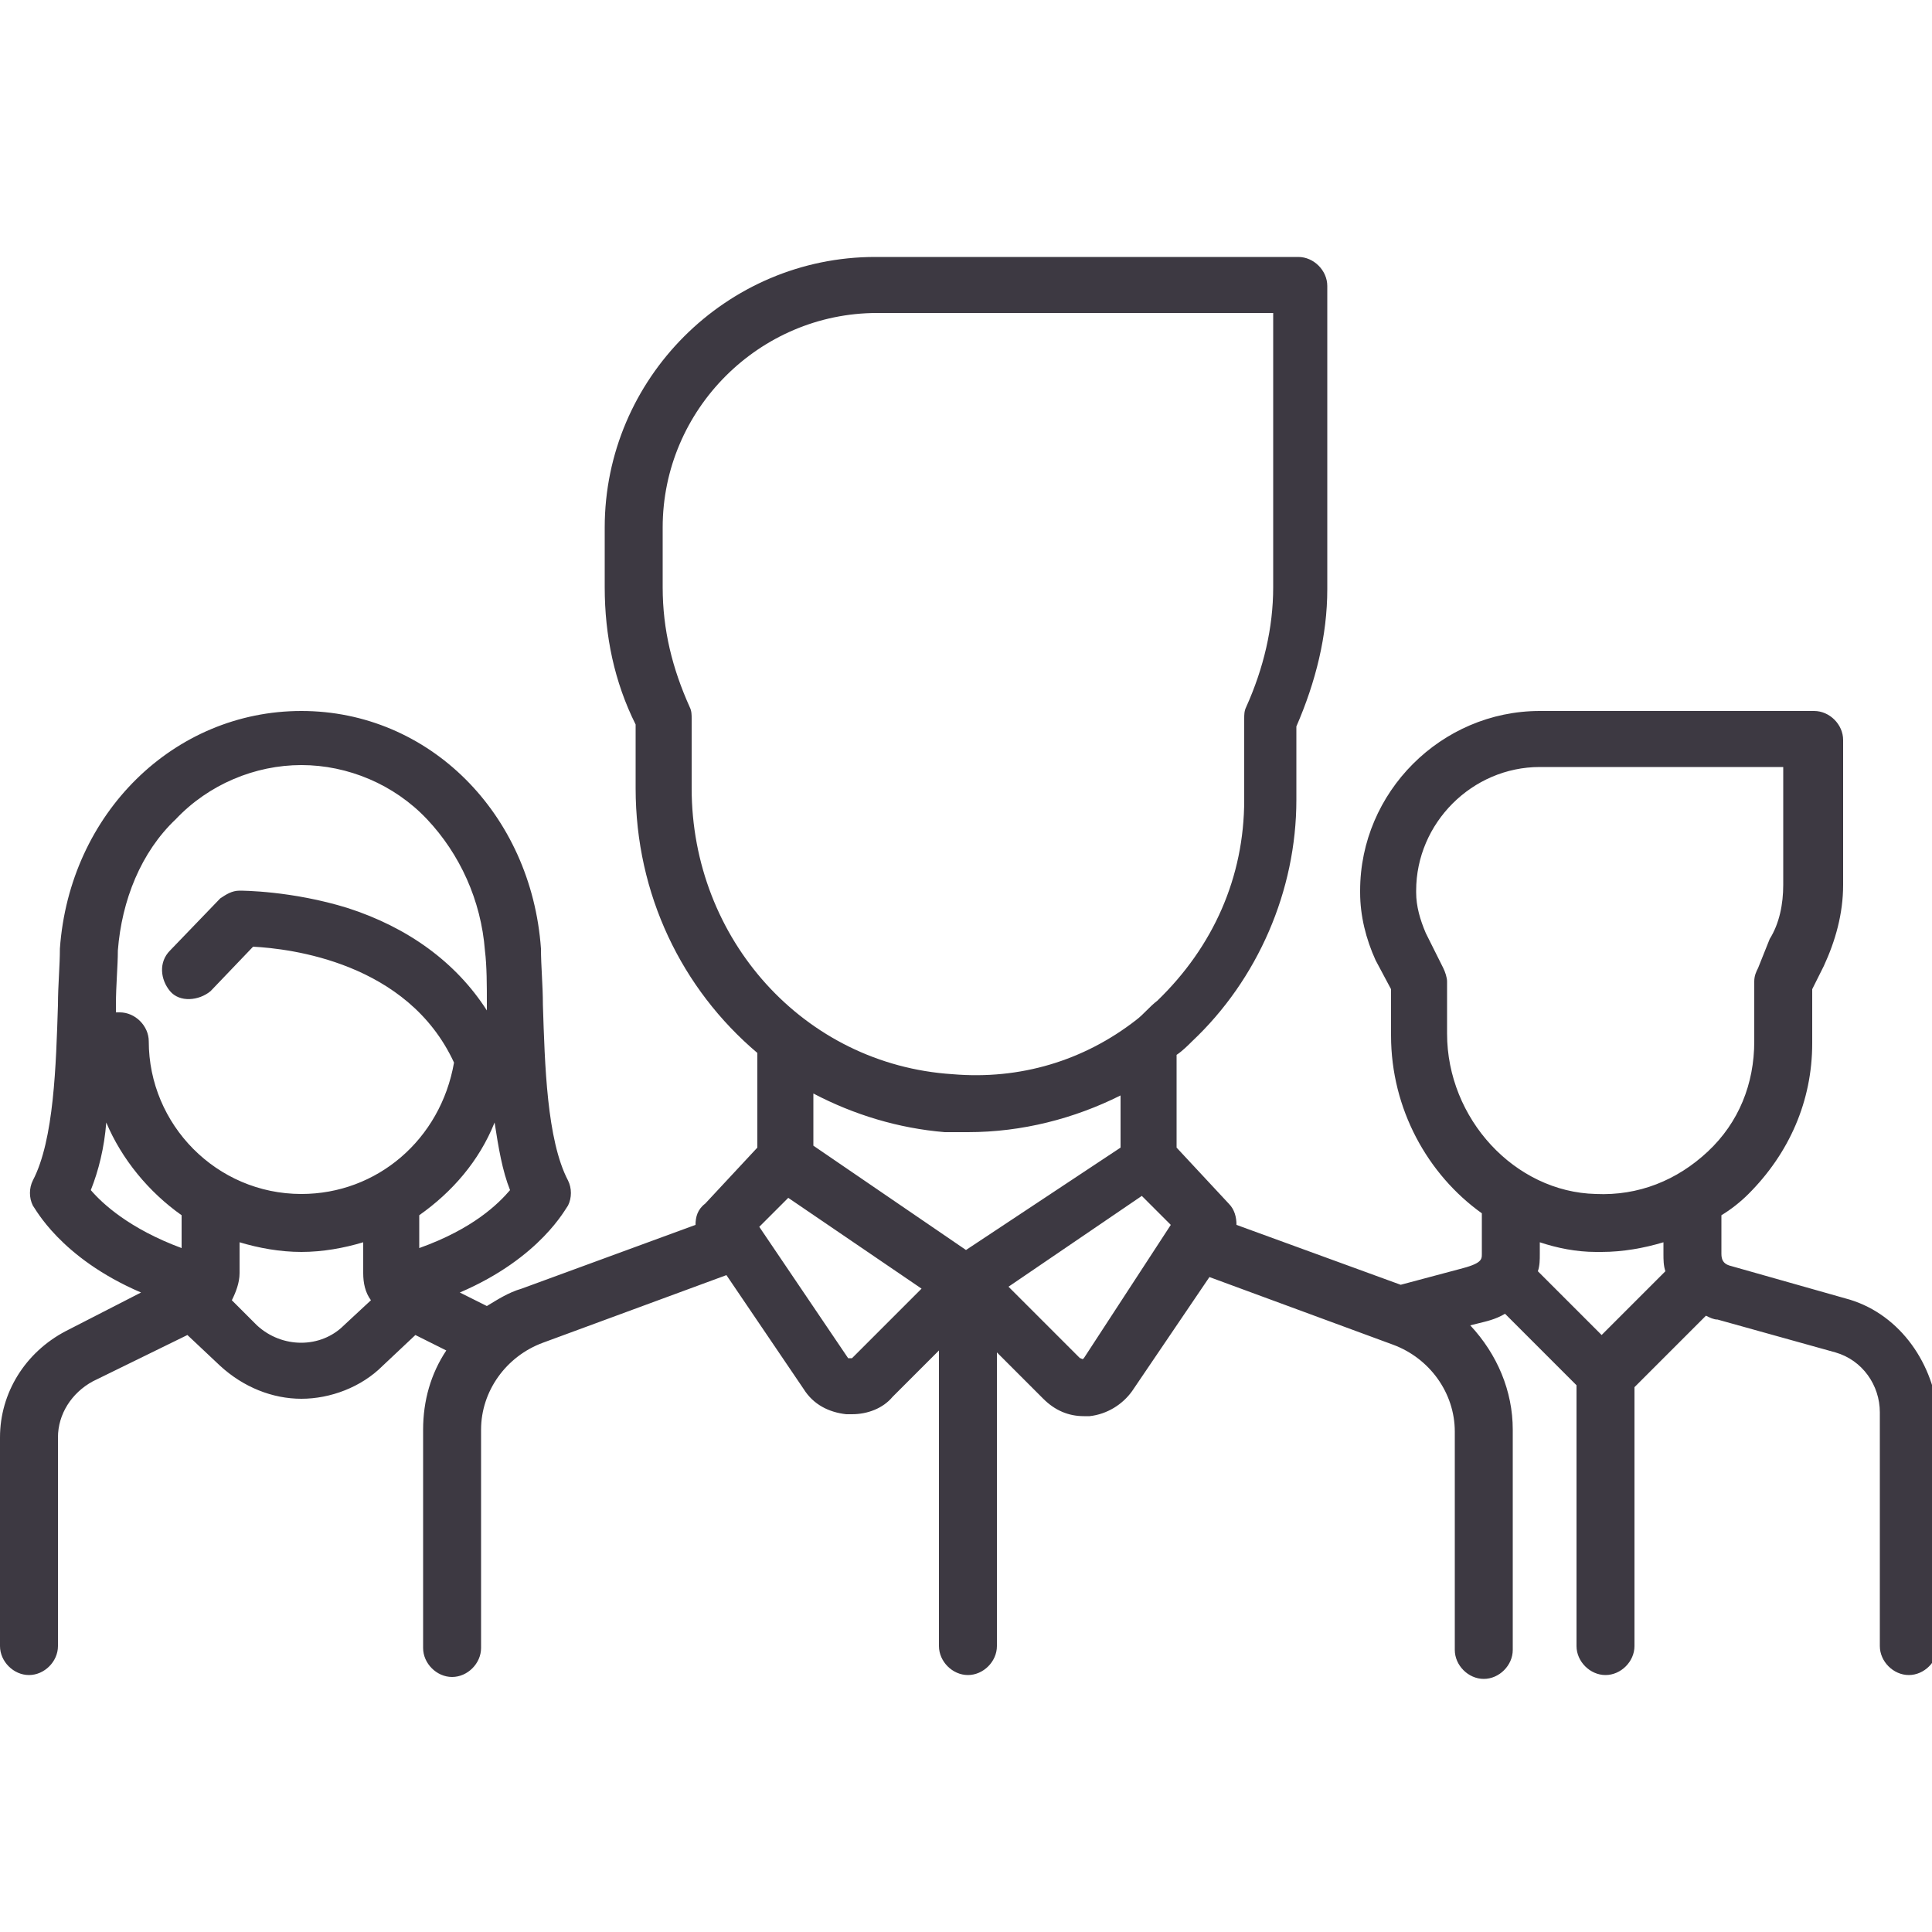 <?xml version="1.0" encoding="utf-8"?>
<!-- Generator: Adobe Illustrator 23.0.2, SVG Export Plug-In . SVG Version: 6.00 Build 0)  -->
<svg version="1.1" id="Layer_1" xmlns="http://www.w3.org/2000/svg" xmlns:xlink="http://www.w3.org/1999/xlink" x="0px" y="0px"
	 viewBox="0 0 100 100" style="enable-background:new 0 0 100 100;" xml:space="preserve">
<style type="text/css">
	.st0{fill:#3D3942;}
</style>
<g>
	<g>
		<path class="st0" d="M95.5,67.2l-6-1.7c-0.3-0.1-0.4-0.3-0.4-0.6v-2c0.5-0.3,1-0.7,1.4-1.1c2.1-2.1,3.3-4.8,3.3-7.8v-2.8l0.6-1.2
			c0.6-1.3,1-2.7,1-4.2v-7.5c0-0.8-0.7-1.5-1.5-1.5H79.7c-5.1,0-9.3,4.2-9.3,9.3v0.1c0,1.2,0.3,2.4,0.8,3.5l0.8,1.5v2.4
			c0,3.8,1.9,7.2,4.7,9.2l0,2.1c0,0.3,0,0.5-1.2,0.8l-3,0.8L64,63.4c0-0.4-0.1-0.8-0.4-1.1l-2.7-2.9v-4.8c0.3-0.2,0.6-0.5,0.8-0.7
			c3.4-3.2,5.4-7.8,5.4-12.5v-3.8c1-2.3,1.6-4.7,1.6-7.1V14.8c0-0.8-0.7-1.5-1.5-1.5H45.3c-7.7,0-14,6.3-14,14v3.1
			c0,2.5,0.5,4.9,1.6,7.1v3.3c0,5.5,2.4,10.4,6.3,13.7v4.9l-2.7,2.9C36.1,62.6,36,63,36,63.4l-9,3.3c-0.7,0.2-1.3,0.6-1.8,0.9
			l-1.4-0.7c4.2-1.8,5.5-4.4,5.6-4.5c0.2-0.4,0.2-0.9,0-1.3c-1.1-2.1-1.2-6-1.3-9.1c0-1-0.1-2-0.1-2.9c-0.5-7-5.8-12.3-12.4-12.3
			S3.6,42.1,3.1,49.1C3.1,50,3,51,3,52c-0.1,3.1-0.2,7-1.3,9.1c-0.2,0.4-0.2,0.9,0,1.3c0.1,0.1,1.4,2.7,5.6,4.5l-3.9,2
			C1.3,70,0,72.1,0,74.4v10.8c0,0.8,0.7,1.5,1.5,1.5s1.5-0.7,1.5-1.5V74.4c0-1.2,0.7-2.3,1.8-2.9l4.9-2.4l1.7,1.6
			c1.2,1.1,2.7,1.7,4.2,1.7c1.5,0,3.1-0.6,4.2-1.7l1.7-1.6l1.6,0.8c-0.8,1.2-1.2,2.6-1.2,4.1v11.3c0,0.8,0.7,1.5,1.5,1.5
			s1.5-0.7,1.5-1.5V74c0-2,1.3-3.8,3.2-4.5l9.5-3.5l4,5.9c0.5,0.8,1.3,1.2,2.2,1.3c0.1,0,0.2,0,0.3,0c0.8,0,1.6-0.3,2.1-0.9l2.4-2.4
			v15.3c0,0.8,0.7,1.5,1.5,1.5c0.8,0,1.5-0.7,1.5-1.5V70l2.4,2.4c0.6,0.6,1.3,0.9,2.1,0.9c0.1,0,0.2,0,0.3,0
			c0.9-0.1,1.7-0.6,2.2-1.3l4-5.9l9.5,3.5c1.9,0.7,3.2,2.5,3.2,4.5v11.3c0,0.8,0.7,1.5,1.5,1.5c0.8,0,1.5-0.7,1.5-1.5V74
			c0-2-0.8-3.9-2.2-5.4l0.4-0.1c0.4-0.1,0.9-0.2,1.4-0.5l3.7,3.7v13.5c0,0.8,0.7,1.5,1.5,1.5c0.8,0,1.5-0.7,1.5-1.5V71.8l3.7-3.7
			c0.2,0.1,0.4,0.2,0.6,0.2l6.1,1.7c1.4,0.4,2.3,1.7,2.3,3.1v12.1c0,0.8,0.7,1.5,1.5,1.5s1.5-0.7,1.5-1.5V73.1
			C100,70.4,98.2,67.9,95.5,67.2z M9.4,64.6c-2.7-1-4.1-2.3-4.7-3c0.4-1,0.7-2.2,0.8-3.5c0.8,1.9,2.2,3.6,3.9,4.8V64.6z M17.8,68.6
			c-1.2,1.2-3.2,1.2-4.5,0L12,67.3c0.2-0.4,0.4-0.9,0.4-1.4v-1.6c1,0.3,2.1,0.5,3.2,0.5c1.1,0,2.2-0.2,3.2-0.5l0,1.6
			c0,0.5,0.1,1,0.4,1.4L17.8,68.6z M15.6,61.8c-4.4,0-7.9-3.6-7.9-7.9c0-0.8-0.7-1.5-1.5-1.5c-0.1,0-0.2,0-0.2,0c0-0.1,0-0.3,0-0.4
			c0-1,0.1-2,0.1-2.8c0.2-2.6,1.2-5.1,3-6.8c1.7-1.8,4.1-2.8,6.5-2.8s4.8,1,6.5,2.8c1.7,1.8,2.8,4.2,3,6.8c0.1,0.8,0.1,1.8,0.1,2.8
			c0,0.1,0,0.2,0,0.3c-1.6-2.5-4.1-4.3-7.2-5.3c-2.9-0.9-5.5-0.9-5.6-0.9c-0.4,0-0.7,0.2-1,0.4l-2.6,2.7c-0.6,0.6-0.5,1.5,0,2.1
			s1.5,0.5,2.1,0l2.2-2.3c1.9,0.1,8,0.8,10.4,6C22.8,59,19.5,61.8,15.6,61.8z M21.7,64.6l0-1.7c1.7-1.2,3.1-2.8,3.9-4.8
			c0.2,1.3,0.4,2.5,0.8,3.5C25.8,62.3,24.5,63.6,21.7,64.6z M35.8,40.8v-3.6c0-0.2,0-0.4-0.1-0.6c-0.9-2-1.4-4-1.4-6.2v-3.1
			c0-6.1,5-11.1,11.1-11.1h20.5v14.2c0,2.1-0.5,4.2-1.4,6.2c-0.1,0.2-0.1,0.4-0.1,0.6v4.2c0,4-1.6,7.6-4.5,10.4
			c-0.4,0.3-0.7,0.7-1.1,1c0,0,0,0,0,0c-2.7,2.1-6,3.1-9.5,2.8C41.6,55.1,35.8,48.6,35.8,40.8z M44.1,70.3
			C44.1,70.3,44,70.4,44.1,70.3c-0.1,0-0.1,0-0.2,0l-4.6-6.8l1.5-1.5l6.9,4.7L44.1,70.3z M50,64.7l-7.9-5.4v-2.7
			c2.1,1.1,4.4,1.8,6.8,2c0.4,0,0.8,0,1.2,0c2.8,0,5.5-0.7,7.9-1.9v2.7L50,64.7z M56.1,70.3C56.1,70.3,56.1,70.3,56.1,70.3
			c-0.1,0.1-0.1,0-0.2,0l-3.7-3.7l6.9-4.7l1.5,1.5L56.1,70.3z M82.9,69.1l-3.3-3.3c0.1-0.3,0.1-0.6,0.1-0.9l0-0.6
			c0.9,0.3,1.9,0.5,2.9,0.5c0.1,0,0.2,0,0.3,0c1.1,0,2.2-0.2,3.2-0.5v0.6c0,0.3,0,0.6,0.1,0.9L82.9,69.1z M88.4,59.6
			c-1.6,1.5-3.6,2.3-5.8,2.2c-4.2-0.1-7.7-3.9-7.7-8.3v-2.7c0-0.2-0.1-0.5-0.2-0.7l-0.9-1.8c-0.3-0.7-0.5-1.4-0.5-2.1v-0.1
			c0-3.5,2.9-6.4,6.4-6.4h12.6v6.1c0,1-0.2,2-0.7,2.8L91,50.1c-0.1,0.2-0.2,0.4-0.2,0.7v3.1C90.8,56.1,90,58.1,88.4,59.6z"/>
	</g>
</g>
</svg>
